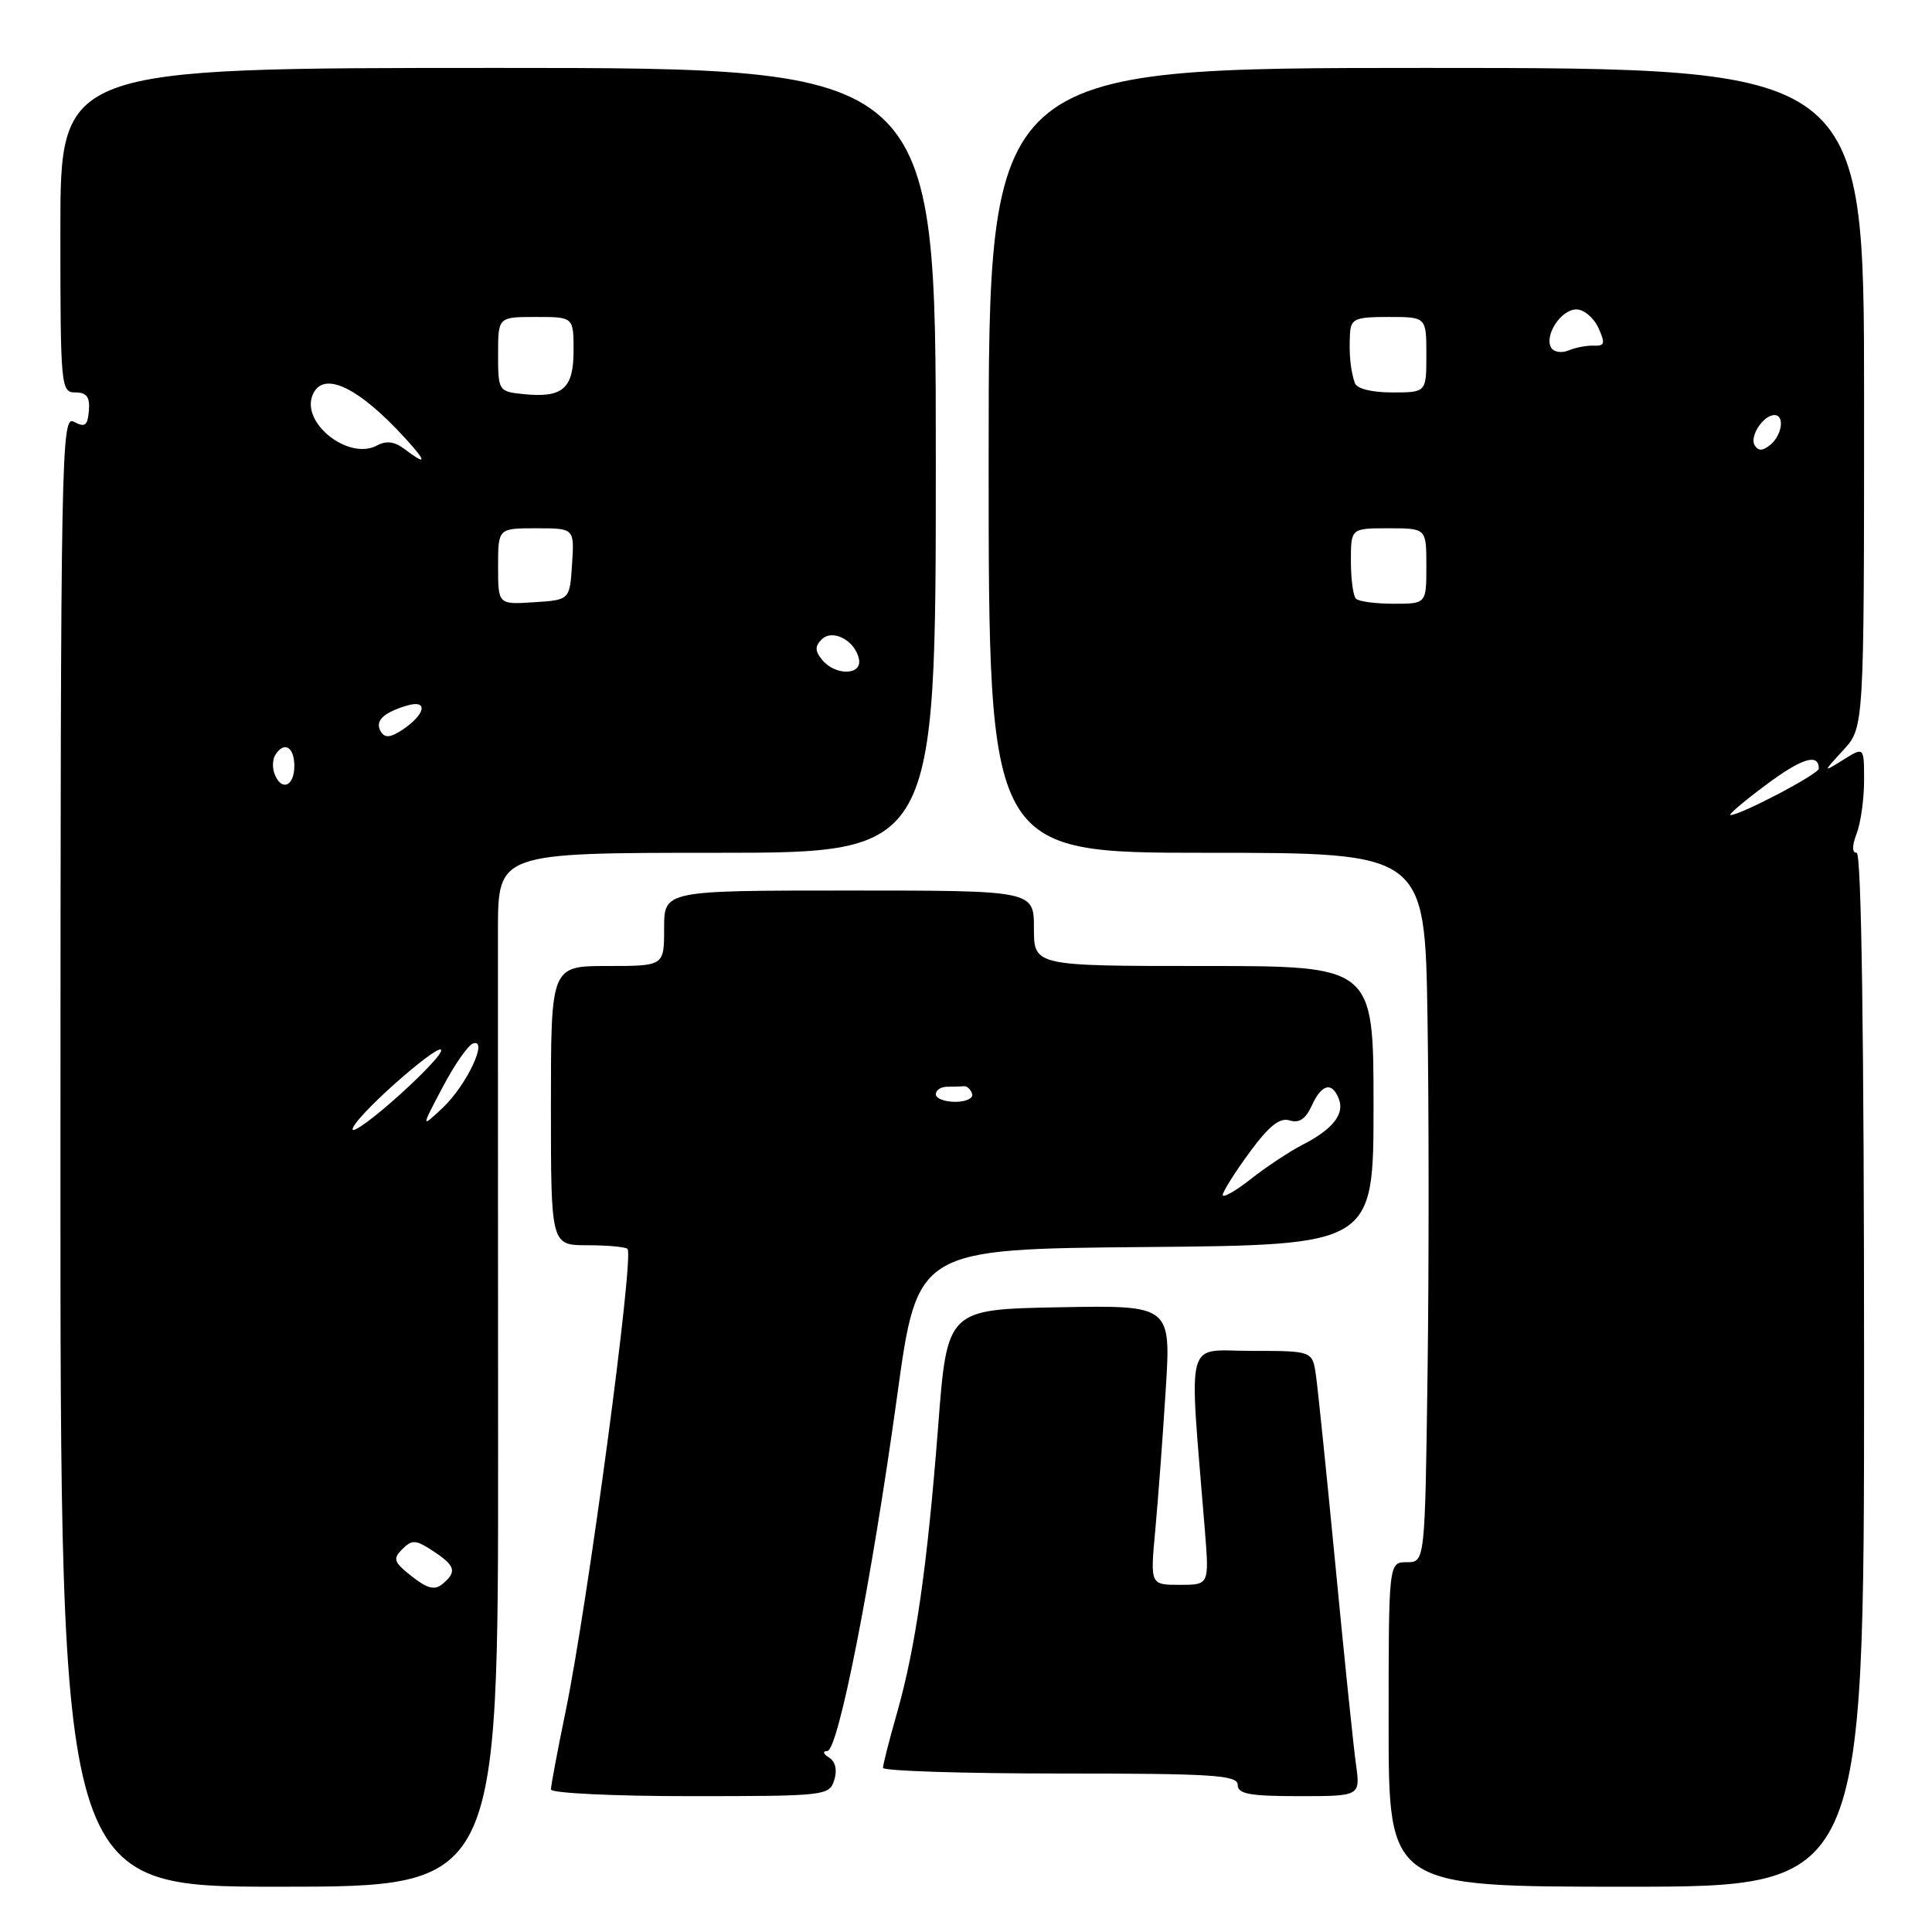 <?xml version="1.0" encoding="UTF-8" standalone="no"?>
<!DOCTYPE svg PUBLIC "-//W3C//DTD SVG 1.1//EN" "http://www.w3.org/Graphics/SVG/1.1/DTD/svg11.dtd" >
<svg xmlns="http://www.w3.org/2000/svg" xmlns:xlink="http://www.w3.org/1999/xlink" version="1.1" viewBox="0 0 256 256">
 <g >
 <path fill="currentColor"
d=" M 66.00 191.75 C 65.98 159.71 65.98 128.89 65.98 123.25 C 66.00 113.00 66.00 113.00 95.00 113.00 C 124.00 113.00 124.00 113.00 124.00 61.00 C 124.00 9.00 124.00 9.00 66.00 9.00 C 8.00 9.00 8.00 9.00 8.00 30.50 C 8.00 51.29 8.07 52.00 9.99 52.00 C 11.48 52.00 11.93 52.60 11.78 54.42 C 11.61 56.41 11.26 56.67 9.80 55.89 C 8.11 54.99 8.03 59.39 8.01 152.47 C 7.99 250.00 7.99 250.00 37.01 250.00 C 66.03 250.00 66.03 250.00 66.00 191.75 Z  M 247.00 181.50 C 247.00 137.66 246.65 113.00 246.02 113.00 C 245.39 113.00 245.39 112.10 246.02 110.43 C 246.56 109.02 247.00 105.86 247.00 103.41 C 247.00 98.95 247.00 98.95 244.25 100.67 C 241.50 102.38 241.50 102.38 244.25 99.39 C 247.00 96.39 247.00 96.39 247.00 52.70 C 247.00 9.00 247.00 9.00 189.00 9.00 C 131.00 9.00 131.00 9.00 131.00 61.00 C 131.00 113.00 131.00 113.00 159.90 113.00 C 188.80 113.00 188.80 113.00 189.15 134.75 C 189.34 146.71 189.35 167.86 189.16 181.75 C 188.82 207.00 188.82 207.00 186.41 207.00 C 184.00 207.00 184.00 207.00 184.00 228.50 C 184.00 250.00 184.00 250.00 215.50 250.00 C 247.00 250.00 247.00 250.00 247.00 181.50 Z  M 110.54 235.88 C 110.96 234.54 110.71 233.43 109.86 232.89 C 109.08 232.40 108.97 232.02 109.62 232.02 C 111.07 232.00 115.49 209.53 118.89 184.88 C 121.56 165.50 121.56 165.50 151.78 165.24 C 182.00 164.97 182.00 164.97 182.00 146.49 C 182.00 128.00 182.00 128.00 159.50 128.00 C 137.00 128.00 137.00 128.00 137.00 123.00 C 137.00 118.00 137.00 118.00 112.50 118.00 C 88.00 118.00 88.00 118.00 88.00 123.00 C 88.00 128.00 88.00 128.00 80.50 128.00 C 73.00 128.00 73.00 128.00 73.00 146.50 C 73.00 165.00 73.00 165.00 77.83 165.00 C 80.49 165.00 82.89 165.22 83.15 165.49 C 84.05 166.39 77.88 212.51 74.96 226.70 C 73.88 231.93 73.00 236.62 73.00 237.11 C 73.00 237.60 81.29 238.00 91.43 238.00 C 109.35 238.00 109.88 237.94 110.54 235.88 Z  M 179.67 233.75 C 179.34 231.41 178.12 219.60 176.96 207.50 C 175.79 195.40 174.63 184.04 174.37 182.25 C 173.91 179.00 173.91 179.00 165.85 179.00 C 156.88 179.00 157.53 176.49 159.65 202.75 C 160.23 210.00 160.23 210.00 156.32 210.00 C 152.41 210.00 152.41 210.00 153.08 202.75 C 153.45 198.76 154.07 190.43 154.46 184.22 C 155.17 172.95 155.17 172.95 140.34 173.22 C 125.50 173.50 125.50 173.50 124.31 189.00 C 122.87 207.55 121.34 218.25 118.85 227.00 C 117.83 230.57 117.00 233.83 117.00 234.25 C 117.00 234.66 127.57 235.00 140.50 235.00 C 160.72 235.00 164.00 235.21 164.00 236.50 C 164.00 237.71 165.57 238.00 172.13 238.00 C 180.26 238.00 180.26 238.00 179.67 233.75 Z  M 54.56 208.87 C 52.17 206.99 52.02 206.55 53.31 205.27 C 54.59 203.98 55.09 204.01 57.38 205.52 C 60.35 207.46 60.58 208.27 58.64 209.88 C 57.60 210.75 56.64 210.51 54.56 208.87 Z  M 46.81 149.35 C 48.16 146.83 59.20 137.31 58.42 139.34 C 58.11 140.16 55.12 143.20 51.79 146.10 C 48.46 149.00 46.22 150.46 46.81 149.35 Z  M 58.64 144.08 C 60.21 141.09 62.03 138.48 62.69 138.26 C 64.76 137.59 61.83 143.80 58.66 146.79 C 55.78 149.50 55.78 149.50 58.64 144.08 Z  M 36.38 102.55 C 36.07 101.75 36.11 100.62 36.47 100.05 C 37.64 98.16 39.00 98.95 39.00 101.50 C 39.00 104.21 37.28 104.90 36.38 102.55 Z  M 50.48 96.97 C 49.62 95.58 50.71 94.46 53.87 93.51 C 56.79 92.62 56.43 94.64 53.29 96.72 C 51.75 97.74 51.00 97.81 50.48 96.97 Z  M 108.96 87.46 C 107.98 86.27 107.96 85.64 108.87 84.73 C 110.32 83.28 113.33 84.87 113.82 87.36 C 114.24 89.49 110.71 89.56 108.96 87.46 Z  M 66.00 75.05 C 66.00 70.00 66.00 70.00 71.05 70.00 C 76.11 70.00 76.11 70.00 75.80 74.75 C 75.50 79.50 75.50 79.50 70.75 79.80 C 66.00 80.11 66.00 80.11 66.00 75.05 Z  M 53.61 59.51 C 52.29 58.50 51.19 58.36 49.93 59.04 C 46.24 61.01 39.96 56.15 41.39 52.42 C 42.72 48.97 47.50 51.22 53.92 58.32 C 56.60 61.28 56.49 61.69 53.61 59.51 Z  M 69.25 52.21 C 66.07 51.88 66.00 51.77 66.00 46.94 C 66.00 42.00 66.00 42.00 71.00 42.00 C 76.00 42.00 76.00 42.00 76.00 46.46 C 76.00 51.54 74.55 52.77 69.25 52.21 Z  M 233.96 104.03 C 238.75 100.45 241.00 99.76 241.00 101.85 C 241.00 102.56 230.64 108.00 229.30 108.00 C 228.94 108.00 231.03 106.21 233.96 104.03 Z  M 179.67 79.33 C 179.30 78.97 179.00 76.72 179.00 74.33 C 179.00 70.00 179.00 70.00 184.00 70.00 C 189.00 70.00 189.00 70.00 189.00 75.00 C 189.00 80.00 189.00 80.00 184.67 80.00 C 182.28 80.00 180.03 79.70 179.67 79.33 Z  M 232.50 59.00 C 231.79 57.84 233.65 55.00 235.12 55.00 C 236.50 55.00 236.15 57.63 234.59 58.93 C 233.58 59.76 232.99 59.79 232.50 59.00 Z  M 179.52 50.75 C 178.95 49.06 178.74 46.95 178.88 44.25 C 178.99 42.23 179.52 42.00 184.00 42.00 C 189.00 42.00 189.00 42.00 189.00 47.00 C 189.00 52.00 189.00 52.00 184.47 52.00 C 181.73 52.00 179.77 51.50 179.52 50.75 Z  M 205.55 46.09 C 204.57 44.49 206.84 41.00 208.87 41.00 C 209.87 41.00 211.18 42.10 211.79 43.43 C 212.73 45.50 212.64 45.86 211.20 45.80 C 210.26 45.76 208.76 46.05 207.85 46.43 C 206.94 46.82 205.91 46.66 205.55 46.09 Z  M 162.02 158.33 C 162.04 157.88 163.63 155.34 165.57 152.70 C 168.15 149.19 169.57 148.05 170.88 148.46 C 172.13 148.86 173.01 148.28 173.81 146.51 C 175.13 143.62 176.51 143.28 177.41 145.63 C 178.18 147.64 176.58 149.65 172.57 151.70 C 170.88 152.57 167.81 154.60 165.75 156.22 C 163.69 157.84 162.01 158.79 162.02 158.33 Z  M 124.00 145.00 C 124.00 144.45 124.67 144.00 125.50 144.00 C 126.33 144.00 127.33 143.97 127.72 143.93 C 128.12 143.88 128.61 144.33 128.81 144.93 C 129.01 145.52 128.00 146.00 126.58 146.00 C 125.16 146.00 124.00 145.55 124.00 145.00 Z "/>
</g>
</svg>